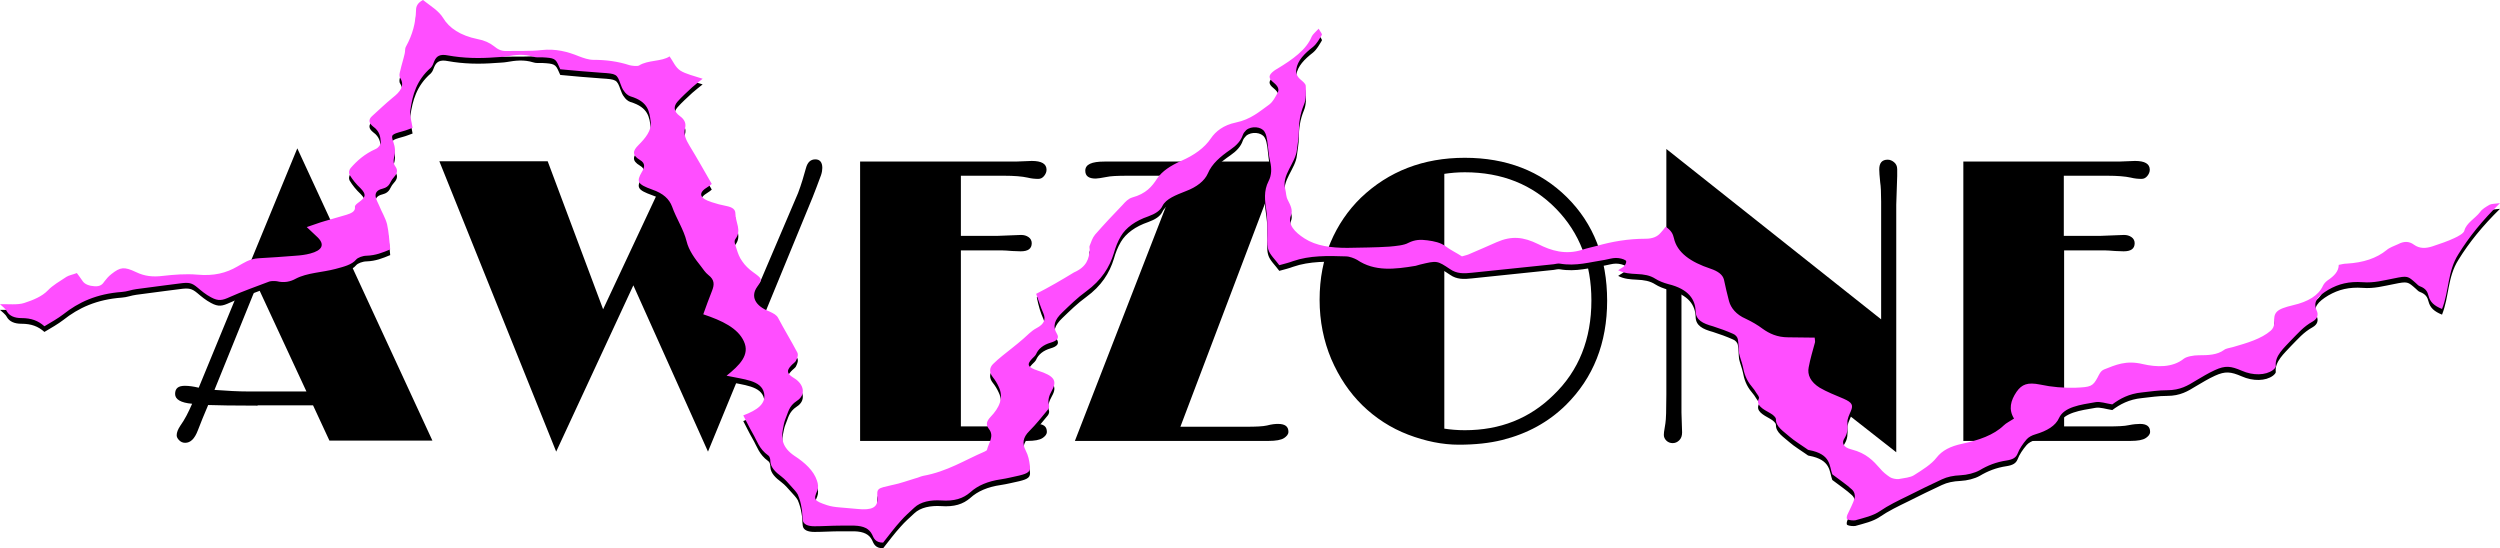 <svg version="1.1" id="Layer_1" xmlns="http://www.w3.org/2000/svg" xmlns:xlink="http://www.w3.org/1999/xlink" x="0px"
     y="0px" style="enable-background:new 0 0 841.9 595.3;" xml:space="preserve" viewBox="23.9 217.8 793.8 174.1"> <style
    type="text/css"> 	.st0{fill:#FF4EFF;} </style>
    <g> 	<path
        d="M355.2,319.1c0.8,1.9,0.3,3.4-2.2,4.7c-1.7,0.9-2.8,2.2-4.1,3.3c-1.2,1-2.3,2-3.5,2.9c-2.1,1.7-4.4,3.4-6.2,5.2 		c-1.2,1.2-1.2,2.7-0.1,4.1c0.8,1,1.4,2,1.9,3.1c1.7,3.5,0.2,6.7-2.6,9.6c-1.2,1.3-1.6,2.4-0.5,3.8c1.8,2.3-0.1,4.4-0.6,6.6 		c0,0.2-0.4,0.4-0.8,0.6c-6.3,2.7-11.8,6.3-19.5,7.7c-0.9,0.2-1.6,0.6-2.5,0.8c-2.4,0.7-4.7,1.6-7.3,2.1c-4.8,1.1-4.9,1-4.7,4.1 		c0.2,3-1.7,4-6.4,3.5c-1.9-0.2-3.8-0.3-5.7-0.5c-1.3-0.1-2.7-0.3-3.9-0.7c-4.2-1.4-4.3-1.8-3.1-4.6c0.4-1,0.3-2.1-0.1-3.2 		c-1-3.1-3.8-5.7-7.2-7.9c-3.8-2.6-4.2-5.4-3.6-8.5c0.2-1.1,0.4-2.2,0.8-3.2c0.9-2,1-4,3.6-5.7c3-1.9,2.3-5.3-0.8-7.2 		c-2.3-1.4-2.6-2.3-1-4c0.5-0.6,1.4-1.1,1.6-1.7c0.4-0.8,0.8-1.8,0.3-2.6c-1.9-3.6-4.1-7.2-6-10.8c-0.5-1-1.5-1.5-2.8-2.1 		c-4.6-1.8-6-4.8-3.9-7.8c1.8-2.5,1.6-2.6-1.3-4.7c-1.4-1-2.6-2.2-3.4-3.4c-0.9-1.2-1.4-2.6-1.8-3.9c-0.3-1.1-1-2.4-0.4-3.2 		c2.1-2.7,0-5.4,0-8.1c0-1.3-0.9-2-2.9-2.4c-1.6-0.3-3.1-0.7-4.6-1.2c-4.1-1.3-4.4-3-1.2-4.9c0.4-0.2,0.7-0.5,1.2-0.9 		c-2.3-4-4.6-8.1-7.1-12.2c-1.1-1.8-1.9-3.6-1.4-5.4c0.4-1.5,0-2.8-1.7-4c-1.9-1.4-2-3-0.7-4.5c1.4-1.6,3.1-3.1,4.7-4.6 		c1-0.9,2.2-1.8,3.3-2.7c-2.7-0.9-5.4-1.5-7.1-2.6c-1.6-1.1-2.2-2.8-3.4-4.5c-2.5,1.7-6.9,1.1-9.7,2.9c-0.5,0.3-2.2,0.1-3-0.1 		c-3.7-1.2-7.4-1.7-11.5-1.7c-1.5,0-3.2-0.6-4.5-1.1c-3.7-1.5-7.4-2.5-12-2c-3.5,0.4-7.3,0.2-10.9,0.3c-2,0.1-3.1-0.7-4.1-1.5 		c-1.4-1.1-3.1-1.9-5.3-2.3c-5.4-1.1-9-3.5-10.9-6.7c-1.4-2.3-4-3.8-6.4-5.7c-1.7,0.9-2.2,2-2.2,3.2c-0.1,4-1.1,7.8-3.2,11.6 		c-0.4,0.7-0.2,1.5-0.4,2.2c-0.4,1.8-1,3.6-1.4,5.4c-0.2,0.8-0.5,1.7,0,2.4c1.5,2.5-0.1,4.4-2.4,6.2c-2.3,1.9-4.4,3.9-6.6,5.9 		c-1.2,1.1-1,2.2,0.4,3.3c2.1,1.5,2.3,3.3,2.4,5c0,0.7-0.7,1.7-1.6,2.1c-3.6,1.6-6,3.8-8,6.1c-0.5,0.6-0.6,1.5-0.3,2.1 		c0.9,1.5,2.1,3,3.5,4.3c1.8,1.9,1.7,2.7-0.4,4.3c-0.7,0.5-1.5,1.1-1.4,1.6c0.2,1.4-1.1,2-2.7,2.5c-2.3,0.7-4.6,1.3-6.9,2 		c-1.8,0.5-3.5,1.2-5.7,1.9c1.3,1.2,2.4,2.3,3.5,3.3c2.3,2.3,1.4,4.1-2.4,5.1c-1.5,0.4-3.1,0.6-4.7,0.7c-3.9,0.3-7.8,0.6-11.7,0.8 		c-3,0.2-4.7,1.5-6.7,2.6c-3.6,2.1-7.5,3.1-12.8,2.6c-3.6-0.3-7.4,0-10.9,0.4c-3.2,0.4-5.8,0.1-8.5-1.2c-3.8-1.8-5-1.6-7.8,0.6 		c-0.9,0.7-1.6,1.5-2.2,2.3c-0.6,0.9-1.3,1.7-3.1,1.6c-1.7-0.1-3.2-0.6-3.9-1.7c-0.5-0.8-1.1-1.5-1.8-2.5c-1.3,0.5-2.5,0.7-3.3,1.2 		c-2.1,1.4-4.4,2.7-5.9,4.3c-1.8,1.9-4.7,3.1-7.5,4c-2.1,0.7-5.2,0.3-7.7,0.4c0.5,0.5,1.7,1.3,2.2,2.3c0.8,1.4,2.4,2.1,4.6,2.1 		c3.1,0,5.3,0.8,7.3,2.6c2.2-1.3,4.3-2.5,6-3.8c4.8-3.8,10.5-6.5,18.6-7.1c1.6-0.1,3-0.7,4.6-0.9c3-0.4,6-0.8,9.1-1.2 		c1.6-0.2,3.2-0.4,4.7-0.6c2.9-0.4,3.8-0.2,5.6,1.3c1.3,1.1,2.6,2.2,4.3,3.1c2.4,1.3,3.6,1,6-0.1c4-1.8,8.3-3.3,12.5-4.9 		c0.6-0.2,1.7-0.2,2.4-0.1c2.4,0.6,4.4,0.1,6-0.8c3.6-1.9,8.5-2,12.6-3.1c2.6-0.7,5.2-1.3,6.6-3c0.5-0.6,2.1-1.2,3.3-1.2 		c2.9-0.1,5.1-1,7.5-2c-0.3-2.7-0.4-5.3-1-8c-0.5-2-1.7-3.9-2.5-5.9c-0.4-0.9-0.9-1.8-1.1-2.7c-0.2-1.1,0.1-2.2,2.2-2.7 		c2.4-0.6,2.3-2.2,3.3-3.3c1.1-1.2,1.8-2.3,0.7-3.8c-0.6-0.8-0.6-1.8-0.4-2.7c0.5-1.7,0.4-3.3-0.2-5c-0.8-2.3-0.7-2.4,2.9-3.4 		c1.2-0.3,2.3-0.8,3.2-1.1c-0.3-2.1-1-3.9-0.7-5.7c0.7-4.7,1.9-9.4,6.5-13.4c0.6-0.6,0.8-1.4,1.1-2.1c0.7-1.6,1.8-2.3,4.3-1.8 		c5,0.9,10,1,15.1,0.6c1.2-0.1,2.5-0.1,3.6-0.3c2.8-0.5,5.5-0.8,8.4,0.1c0.8,0.3,1.9,0.2,2.8,0.2c3.9,0.2,4.3,0.4,5.3,2.7 		c0.1,0.3,0.3,0.6,0.5,1.1c4.3,0.4,8.6,0.8,13,1.1c4.8,0.3,5,0.4,6.1,3.5c0.3,0.8,0.6,1.7,1.2,2.4c0.4,0.6,1.1,1.3,2,1.6 		c5.7,1.7,6,4.9,6.4,8c0.4,2.8-1.7,5.3-3.9,7.5c-1.7,1.7-2.2,3.1,0.5,4.7c1.9,1.1,1.4,2.5,0.6,3.8c-1.8,3.1-1.4,3.9,3.3,5.6 		c3.5,1.2,5.4,3,6.3,5.4c1.3,3.7,3.7,7.3,4.6,11c0.7,2.9,2.6,5.5,4.6,8c0.7,0.9,1.3,1.9,2.3,2.7c2.1,1.6,1.9,3.2,1.2,5 		c-1,2.5-1.9,5-2.8,7.5c6,2,11,4.4,12.9,8.6c2,4.3-1.4,7.6-5.5,10.9c5.5,1.2,11,1.4,11.9,5.5c0.7,3.4-2.1,5.4-6.6,7.1 		c1,1.9,1.9,3.8,3,5.7c1.4,2.4,2,4.9,4.9,7c0.6,0.4,0.7,1.3,0.7,1.9c0.1,1.9,1.6,3.4,3.5,4.8c1.2,0.9,2.1,2,3,3 		c0.8,0.9,1.7,1.8,2.2,2.7c0.6,1.4,1,2.8,1.2,4.2c0.3,1.3,0.2,2.7,0.4,4c0.2,1.3,1.6,1.9,3.7,1.9c2.7,0,5.4-0.2,8.2-0.2 		c1.5,0,3,0,4.5,0c3,0.1,4.7,1,5.6,2.8c0.5,1.1,1,2.6,3.5,2.6c1.9-2.4,3.6-4.7,5.6-6.9c1.3-1.5,2.8-2.8,4.3-4.2 		c2-1.9,5.2-2.5,8.5-2.3c4.2,0.3,7-0.6,9.3-2.6c2.3-2.1,5.5-3.5,9.7-4.1c2-0.3,3.9-0.8,5.8-1.2c2.9-0.7,3.7-1.3,3.4-3.2 		c-0.2-1.6-0.5-3.2-1.3-4.7c-1.2-2.3-0.9-4.2,1.1-6.2c2.2-2.2,4-4.5,5.9-6.8c0.3-0.4,0.5-1,0.4-1.4c-0.5-1.6,0-3.1,0.9-4.7 		c1.8-3.2,0.6-4.7-4.4-6.3c-3.3-1.1-3.7-1.9-1.9-3.8c0.5-0.5,1.1-1,1.3-1.5c0.7-1.6,2.2-2.9,4.6-3.6c2.1-0.6,2.8-1.5,2-2.8 		c-1.5-2.5-0.7-4.5,1.7-6.8c2.4-2.3,4.7-4.6,7.6-6.7c4.8-3.5,7.4-7.6,8.8-12.2c0.5-1.8,1.2-3.6,2.2-5.3c1.6-2.7,4.6-4.9,8.7-6.3 		c2.2-0.8,3.8-1.8,4.5-3.3c1.1-2.3,4.4-3.5,7.4-4.7c3.5-1.3,6-3.3,7-5.6c1.3-3.1,4-5.4,7.2-7.6c1.9-1.3,3.3-2.8,3.9-4.6 		c0.2-0.6,0.6-1.1,1.1-1.6c1.7-1.4,4.8-1.1,5.8,0.5c0.6,0.9,0.7,2,0.9,3c0.3,2.2,0.4,4.4,0.9,6.5c0.5,2.1,0.5,4.3-0.5,6.2 		c-1.6,3.1-1.2,6.2-0.7,9.4c0.3,2.1,0.3,4.2,0.3,6.3c0.1,2-0.3,4.1,0.3,6c0.5,1.7,2.2,3.2,3.5,5c1.8-0.5,3.1-0.8,4.4-1.3 		c5.2-1.8,11-1.7,16.7-1.5c1.2,0,2.7,0.6,3.6,1.1c5.6,3.8,12,3,18.6,1.9c0.5-0.1,0.9-0.3,1.4-0.4c5.4-1.3,5.4-1.3,9.6,1.5 		c2,1.4,4.3,1.4,6.8,1.1c8.7-0.9,17.4-1.8,26-2.7c0.7-0.1,1.4-0.3,2-0.2c5.1,0.9,9.6-0.5,14.3-1.2c1.2-0.2,2.3-0.6,3.5-0.6 		c1.1,0,2.4,0.3,3.1,0.8c0.4,0.3,0,1.2-0.4,1.7c-0.4,0.5-1.2,0.8-2,1.4c1.9,1,3.9,1.1,5.9,1.2c2.3,0.1,4.2,0.4,5.9,1.5 		c1.1,0.7,2.6,1.3,4.1,1.7c6.6,1.6,8.6,5,8.7,8.7c0.1,2.7,2.2,3.8,5.5,4.7c2.2,0.7,4.4,1.5,6.4,2.4c0.8,0.3,1.4,1.1,1.5,1.7 		c0.3,1.5,0.2,3,0.4,4.5c0.3,1.4,0.9,2.8,1.2,4.2c0.4,2.2,1.1,4.3,2.8,6.3c0.6,0.7,1.1,1.4,1.5,2.1c0.3,0.5,1,1.2,0.8,1.7 		c-1.1,2.2,1.3,3.4,3.6,4.7c0.9,0.5,1.8,1.3,1.8,1.9c-0.1,2.4,2.5,3.9,4.4,5.6c1.5,1.3,3.5,2.5,5.2,3.7c0.3,0.2,0.6,0.5,0.9,0.5 		c7.1,1.3,6.4,5.1,7.4,7.7c2.5,1.9,4.6,3.3,6.2,4.8c0.8,0.7,1.1,1.8,0.9,2.7c-0.5,1.8-1.5,3.5-2.3,5.3c-0.2,0.5-0.4,1.3,0,1.5 		c0.5,0.3,1.9,0.4,2.5,0.3c2.8-0.8,5.6-1.4,7.8-2.9c2.6-1.8,5.9-3.4,9-4.9c3.5-1.8,7.1-3.5,10.7-5.2c1.7-0.8,3.6-1.2,5.9-1.3 		c2.1-0.1,4.5-0.7,6.1-1.6c2.5-1.5,5.2-2.6,8.6-3.1c1.9-0.3,2.9-0.9,3.4-2.1c0.6-1.6,1.7-3.2,2.9-4.6c0.6-0.7,1.7-1.3,2.8-1.6 		c3.7-1.1,6.4-2.7,7.5-5.2c1.6-3.5,6.8-4.2,11.5-5c1.5-0.3,3.4,0.4,5.4,0.7c2.4-1.8,5.3-3.4,9.4-3.8c2.7-0.3,5.3-0.7,8-0.7 		c4.2,0,6.6-1.5,9.2-3.1c1.9-1.1,3.8-2.3,6-3.3c3.3-1.5,5-1.3,8.5,0.2c3.6,1.6,7.6,1.5,9.9-0.2c0.5-0.4,1-0.9,0.9-1.3 		c-0.3-3.2,2.6-5.7,5-8.3c2-2,3.8-4.2,6.7-5.8c1.6-0.9,1.9-2.2,1.3-3.5c-1.3-2.8,0.4-4.6,3.7-6.6c3.3-1.9,6.6-2.7,10.9-2.4 		c3.6,0.3,6.7-0.6,9.9-1.2c4.4-0.9,4.4-0.8,7,1.5c0.4,0.3,0.7,0.8,1.3,1c1.9,0.7,2.4,1.8,2.7,3c0.5,2,1.8,3.2,4.3,4.2 		c2.3-5.8,1.7-11.9,5.2-17.4c3.4-5.5,7.6-10.7,13.2-16.2c-1.7,0.2-2.7,0.2-3.3,0.5c-1.2,0.7-2.4,1.4-3,2.3c-1.5,2-4.4,3.5-5,5.9 		c-0.2,0.9-1.9,1.8-3.2,2.4c-2.1,1-4.5,1.8-6.9,2.6c-2.1,0.7-4.1,0.8-5.9-0.5c-1.6-1.2-3.3-1.1-5-0.2c-1.3,0.6-2.8,1.1-3.7,1.9 		c-3.2,2.6-7.4,4-12.7,4.3c-0.8,0-1.5,0.2-2.5,0.4c0,2-1.4,3.5-3.5,4.9c-0.7,0.5-1.2,1.1-1.5,1.7c-1.4,3.1-4.7,5.1-9.5,6.2 		c-5.4,1.3-6.2,2.2-6,5.8c0,0.8-0.4,1.7-1.1,2.3c-3,2.6-7.5,3.9-12,5.2c-1,0.3-2.2,0.4-2.8,0.9c-2.2,1.6-5,1.7-8.1,1.7 		c-1.6,0-3.8,0.4-4.7,1.1c-3.6,2.9-8.7,2.7-13,1.7c-5.4-1.3-8.7,0.3-12.3,1.7c-1.2,0.5-1.6,1.7-2.1,2.6c-1.5,2.8-2.2,3-6.9,3.2 		c-3.9,0.1-7.6-0.2-11.3-1c-4-0.8-5.8-0.1-7.5,2.3c-1.9,2.8-2.6,5.6-0.8,8.5c-1.2,0.8-2.5,1.4-3.3,2.2c-3.1,3-7.9,4.7-13.2,5.8 		c-3.7,0.8-6.3,2.1-8.1,4.4c-1.6,2.1-4.5,3.9-7.2,5.6c-1.1,0.7-3.1,0.9-4.8,1.2c-0.9,0.1-2.2-0.2-2.8-0.6c-1.2-0.8-2.3-1.7-3.1-2.7 		c-2.2-2.5-4.4-4.9-9.1-6.1c-2.5-0.6-3.3-2-2.2-3.6c1-1.6,1-3.2,0.9-4.9c-0.1-1.2,0.6-2.5,1.1-3.7c0.8-1.9,0.4-2.7-2.3-3.9 		c-2.6-1.1-5.4-2.2-7.6-3.5c-2.9-1.8-4-4.1-3.5-6.5c0.5-2.7,1.3-5.3,2-7.9c0.1-0.5-0.1-1-0.1-1.5c-2.9,0-5.6-0.1-8.4-0.1 		c-3.5,0-6-1.2-8.1-2.7c-1.6-1.2-3.3-2.2-5.4-3.2c-3-1.3-4.7-3.4-5.3-5.6c-0.6-2.2-1.1-4.5-1.6-6.8c-0.4-1.6-1.9-2.7-4.3-3.5 		c-6.3-2.1-10.6-5.1-11.6-9.7c-0.3-1.3-0.8-2.4-2.6-3.6c-0.6,0.8-1.1,1.3-1.6,1.9c-1,1.2-2.5,1.9-4.8,1.9c-5.5,0-10.7,0.9-15.6,2.3 		c-1.5,0.4-3,0.7-4.5,1.2c-5.3,1.7-9.9,0.3-14-1.8c-4.7-2.3-8.4-2.7-13.2-0.6c-2.8,1.2-5.6,2.5-8.5,3.7c-0.6,0.3-1.4,0.5-2.5,0.8 		c-1.7-1.1-3.6-2-5.2-3.2c-1.6-1.2-3.6-1.6-5.8-1.9c-2.2-0.3-4-0.2-6,0.8c-1.4,0.8-3.9,1-6,1.2c-4.4,0.3-8.9,0.3-13.4,0.4 		c-5.1,0-9.9-0.6-13.6-3c-3.1-2-5.4-4.4-4.3-7.3c0.7-1.7-0.2-3.3-1-4.9c-0.6-1.1-0.5-2.3-0.8-3.4c-1.3-4.5,3.3-8.3,3.7-12.6 		c0.2-1.8,0.6-3.7,0.6-5.5c0-3,0.4-5.8,1.6-8.7c0.8-1.9,0.7-4,0.6-6c0-0.7-0.9-1.4-1.6-2c-1.2-1-1.6-2.1-1.4-3.3 		c0.4-2.8,2.6-5,5.3-7.1c1.3-1.1,2-2.5,2.8-3.8c0.2-0.3-0.4-0.9-1-2c-1,1.1-1.9,1.8-2.2,2.5c-1.7,4.2-6.1,7.3-10.9,10.2 		c-0.4,0.2-0.8,0.5-1.1,0.7c-1.8,1.4-1.9,2.3,0,3.8c1.3,1.1,1.8,2.1,1.1,3.3c-0.7,1.2-1.3,2.6-2.6,3.6c-3.1,2.2-5.8,4.7-10.6,5.7 		c-3.9,0.8-6.4,2.8-7.9,5c-2,3-5.3,5.4-9.5,7.2c-3.3,1.5-6,3.2-7.6,5.6c-1.6,2.5-3.5,4.8-7.9,6c-1.3,0.4-2.2,1.4-3,2.3 		c-3,3.1-6,6.3-8.8,9.5c-0.9,1.1-1.2,2.3-1.7,3.5c-0.2,0.4,0,0.8,0,1.3c-0.2,2.8-0.9,5.4-5,7.2c-4,1.8-7.6,3.9-11.8,6.1 		C353.7,315.1,354.3,317.1,355.2,319.1z"></path> </g>
    <g> 	<path
        d="M105.7,346.6c-7.7,0-12.9-0.1-15.7-0.2l-1.8,4.3c-0.5,1.2-1,2.5-1.5,3.8c-1,2.6-2.3,3.9-4,3.9c-0.8,0-1.4-0.3-1.9-0.8 		c-0.5-0.5-0.8-1-0.8-1.6c0-0.9,0.4-1.9,1.2-3.1c1.3-1.8,2.5-4.1,3.7-6.9c-3.6-0.3-5.4-1.4-5.4-3.1c0-1.8,1-2.6,3.1-2.6 		c1.3,0,2.7,0.2,4.4,0.6l31.3-76l42.9,92.8h-32.7l-5.2-11.2H105.7z M92,341.6c4,0.3,7.6,0.5,10.8,0.5h18.4l-15.7-33.8L92,341.6z"></path>
        <path
            d="M285,271.1c0,0.6-0.1,1.4-0.4,2.3c-1,2.7-1.9,5.1-2.7,7.1l-33.2,80.7L225,308.4l-24.5,52.8l-37.1-92.2h34.4l17.6,47 		l23.9-51l22.3,50.9l15.7-36.8c0.5-1.4,1-2.7,1.4-4.1l1.1-3.8c0.5-1.9,1.5-2.8,3-2.8C284.2,268.4,285,269.3,285,271.1z"></path>
        <path
            d="M353.1,352.4c2.1,0,3.2,0.8,3.2,2.5c0,0.8-0.5,1.4-1.4,2c-0.9,0.6-2.5,0.9-4.8,0.9H297v-88.7c16.5,0,32.9,0,49.4,0l5.1-0.2 		c3.1,0,4.7,0.9,4.7,2.8c0,0.7-0.3,1.4-0.8,2c-0.5,0.6-1.1,0.9-1.8,0.9c-1.1,0-2.2-0.1-3.4-0.4c-1.8-0.4-4.3-0.6-7.4-0.6H329v19.1 		h11.4l7.7-0.3c0.9,0,1.7,0.2,2.4,0.7c0.6,0.4,1,1.1,1,1.9c0,1.8-1.2,2.6-3.5,2.6l-2.7-0.1c-1.4-0.1-2.5-0.2-3.4-0.2H329v55.9h13.9 		c3.1,0,5.3-0.1,6.6-0.4C351,352.5,352.2,352.4,353.1,352.4z"></path>
        <path
            d="M429.7,352.4c2.2,0,3.3,0.8,3.3,2.5c0,0.8-0.5,1.4-1.4,2c-0.9,0.6-2.6,0.9-4.9,0.9h-61.5l32.7-84.2h-16 		c-3.2,0-5.4,0.1-6.7,0.4c-1.6,0.3-2.8,0.5-3.4,0.5c-2.2,0-3.3-0.8-3.3-2.5c0-2,2-2.9,6.1-2.9h56l-31.9,84.2h20.9 		c3.1,0,5.3-0.1,6.6-0.4C427.7,352.5,428.8,352.4,429.7,352.4z"></path>
        <path
            d="M456.5,346.5c-4.1-4-7.4-8.9-9.9-14.7c-2.4-5.7-3.7-12-3.7-18.8c0-6.8,1.2-12.9,3.5-18.3c2.3-5.4,5.5-10.1,9.6-14.1 		c8.8-8.4,19.8-12.7,33-12.7c13.2,0,24,4.2,32.4,12.5c8.5,8.4,12.8,19.4,12.8,32.9c0,13.4-4.4,24.5-13.1,33.1 		c-5.5,5.4-12.2,9.1-20.2,11.1c-4,1-8.6,1.5-13.8,1.5c-5.2,0-10.6-1.1-16.1-3.2S460.6,350.5,456.5,346.5z M489,272.5 		c-2.3,0-4.5,0.2-6.5,0.5v80.9c1.9,0.3,4.1,0.5,6.5,0.5c11.2,0,20.6-3.7,28.2-11.2c8-7.7,12-17.7,12-30c0-11.7-3.7-21.4-11.2-29.1 		C510.5,276.4,500.8,272.5,489,272.5z"></path>
        <path
            d="M557.8,348.8l0.2,6.3c0,1.1-0.3,1.9-0.9,2.5c-0.6,0.6-1.3,0.9-2.1,0.9c-0.8,0-1.5-0.3-2-0.8c-0.5-0.5-0.8-1.1-0.8-1.8 		c0-0.6,0.1-1.3,0.2-1.8c0.1-0.6,0.2-1.2,0.3-1.9c0.2-1.2,0.3-4.2,0.3-9.1v-78l68.2,54.1v-37.4c0-2.8-0.1-4.9-0.3-6.1 		c-0.2-2-0.3-3.3-0.3-4.1c0-2.1,0.9-3.1,2.7-3.1c0.7,0,1.4,0.3,2,0.8c0.6,0.5,1,1.2,1,2.2v2.2l-0.3,9.1v78.6l-68.2-53.5V348.8z"></path>
        <path
            d="M703.4,352.4c2.1,0,3.2,0.8,3.2,2.5c0,0.8-0.5,1.4-1.4,2c-0.9,0.6-2.5,0.9-4.8,0.9h-53.1v-88.7c16.5,0,32.9,0,49.4,0 		l5.1-0.2c3.1,0,4.7,0.9,4.7,2.8c0,0.7-0.3,1.4-0.8,2c-0.5,0.6-1.1,0.9-1.8,0.9c-1.1,0-2.2-0.1-3.4-0.4c-1.8-0.4-4.3-0.6-7.4-0.6 		h-13.9v19.1h11.4l7.7-0.3c0.9,0,1.7,0.2,2.4,0.7c0.6,0.4,1,1.1,1,1.9c0,1.8-1.2,2.6-3.5,2.6l-2.7-0.1c-1.4-0.1-2.5-0.2-3.4-0.2 		h-12.8v55.9h13.9c3.1,0,5.3-0.1,6.6-0.4C701.3,352.5,702.5,352.4,703.4,352.4z"></path> </g>
    <path class="st0"
          d="M352.9,311.1c0.8,2.2,1.4,4.2,2.3,6.2c0.8,1.9,0.3,3.4-2.2,4.7c-1.7,0.9-2.8,2.2-4.1,3.3c-1.2,1-2.3,2-3.5,2.9 	c-2.1,1.7-4.4,3.4-6.2,5.2c-1.2,1.2-1.2,2.7-0.1,4.1c0.8,1,1.4,2,1.9,3.1c1.7,3.5,0.2,6.7-2.6,9.6c-1.2,1.3-1.6,2.4-0.5,3.8 	c1.8,2.3-0.1,4.4-0.6,6.6c0,0.2-0.4,0.4-0.8,0.6c-6.3,2.7-11.8,6.3-19.5,7.7c-0.9,0.2-1.6,0.6-2.5,0.8c-2.4,0.7-4.7,1.6-7.3,2.1 	c-4.8,1.1-4.9,1-4.7,4.1c0.2,3-1.7,4-6.4,3.5c-1.9-0.2-3.8-0.3-5.7-0.5c-1.3-0.1-2.7-0.3-3.9-0.7c-4.2-1.4-4.3-1.8-3.1-4.6 	c0.4-1,0.3-2.1-0.1-3.2c-1-3.1-3.8-5.7-7.2-7.9c-3.8-2.6-4.2-5.4-3.6-8.5c0.2-1.1,0.4-2.2,0.8-3.2c0.9-2,1-4,3.6-5.7 	c3-1.9,2.3-5.3-0.8-7.2c-2.3-1.4-2.6-2.3-1-4c0.5-0.6,1.4-1.1,1.6-1.7c0.4-0.8,0.8-1.8,0.3-2.6c-1.9-3.6-4.1-7.2-6-10.8 	c-0.5-1-1.5-1.5-2.8-2.1c-4.6-1.8-6-4.8-3.9-7.8c1.8-2.5,1.6-2.6-1.3-4.7c-1.4-1-2.6-2.2-3.4-3.4c-0.9-1.2-1.4-2.6-1.8-3.9 	c-0.3-1.1-1-2.4-0.4-3.2c2.1-2.7,0-5.4,0-8.1c0-1.3-0.9-2-2.9-2.4c-1.6-0.3-3.1-0.7-4.6-1.2c-4.1-1.3-4.4-3-1.2-4.9 	c0.4-0.2,0.7-0.5,1.2-0.9c-2.3-4-4.6-8.1-7.1-12.2c-1.1-1.8-1.9-3.6-1.4-5.4c0.4-1.5,0-2.8-1.7-4c-1.9-1.4-2-3-0.7-4.5 	c1.4-1.6,3.1-3.1,4.7-4.6c1-0.9,2.2-1.8,3.3-2.7c-2.7-0.9-5.4-1.5-7.1-2.6c-1.6-1.1-2.2-2.8-3.4-4.5c-2.5,1.7-6.9,1.1-9.7,2.9 	c-0.5,0.3-2.2,0.1-3-0.1c-3.7-1.2-7.4-1.7-11.5-1.7c-1.5,0-3.2-0.6-4.5-1.1c-3.7-1.5-7.4-2.5-12-2c-3.5,0.4-7.3,0.2-10.9,0.3 	c-2,0.1-3.1-0.7-4.1-1.5c-1.4-1.1-3.1-1.9-5.3-2.3c-5.4-1.1-9-3.5-10.9-6.7c-1.4-2.3-4-3.8-6.4-5.7c-1.7,0.9-2.2,2-2.2,3.2 	c-0.1,4-1.1,7.8-3.2,11.6c-0.4,0.7-0.2,1.5-0.4,2.2c-0.4,1.8-1,3.6-1.4,5.4c-0.2,0.8-0.5,1.7,0,2.4c1.5,2.5-0.1,4.4-2.4,6.2 	c-2.3,1.9-4.4,3.9-6.6,5.9c-1.2,1.1-1,2.2,0.4,3.3c2.1,1.5,2.3,3.3,2.4,5c0,0.7-0.7,1.7-1.6,2.1c-3.6,1.6-6,3.8-8,6.1 	c-0.5,0.6-0.6,1.5-0.3,2.1c0.9,1.5,2.1,3,3.5,4.3c1.8,1.9,1.7,2.7-0.4,4.3c-0.7,0.5-1.5,1.1-1.4,1.6c0.2,1.4-1.1,2-2.7,2.5 	c-2.3,0.7-4.6,1.3-6.9,2c-1.8,0.5-3.5,1.2-5.7,1.9c1.3,1.2,2.4,2.3,3.5,3.3c2.3,2.3,1.4,4.1-2.4,5.1c-1.5,0.4-3.1,0.6-4.7,0.7 	c-3.9,0.3-7.8,0.6-11.7,0.8c-3,0.2-4.7,1.5-6.7,2.6c-3.6,2.1-7.5,3.1-12.8,2.6c-3.6-0.3-7.4,0-10.9,0.4c-3.2,0.4-5.8,0.1-8.5-1.2 	c-3.8-1.8-5-1.6-7.8,0.6c-0.9,0.7-1.6,1.5-2.2,2.3c-0.6,0.9-1.3,1.7-3.1,1.6c-1.7-0.1-3.2-0.6-3.9-1.7c-0.5-0.8-1.1-1.5-1.8-2.5 	c-1.3,0.5-2.5,0.7-3.3,1.2c-2.1,1.4-4.4,2.7-5.9,4.3c-1.8,1.9-4.7,3.1-7.5,4c-2.1,0.7-5.2,0.3-7.7,0.4c0.5,0.5,1.7,1.3,2.2,2.3 	c0.8,1.4,2.4,2.1,4.6,2.1c3.1,0,5.3,0.8,7.3,2.6c2.2-1.3,4.3-2.5,6-3.8c4.8-3.8,10.5-6.5,18.6-7.1c1.6-0.1,3-0.7,4.6-0.9 	c3-0.4,6-0.8,9.1-1.2c1.6-0.2,3.2-0.4,4.7-0.6c2.9-0.4,3.8-0.2,5.6,1.3c1.3,1.1,2.6,2.2,4.3,3.1c2.4,1.3,3.6,1,6-0.1 	c4-1.8,8.3-3.3,12.5-4.9c0.6-0.2,1.7-0.2,2.4-0.1c2.4,0.6,4.4,0.1,6-0.8c3.6-1.9,8.5-2,12.6-3.1c2.6-0.7,5.2-1.3,6.6-3 	c0.5-0.6,2.1-1.2,3.3-1.2c2.9-0.1,5.1-1,7.5-2c-0.3-2.7-0.4-5.3-1-8c-0.5-2-1.7-3.9-2.5-5.9c-0.4-0.9-0.9-1.8-1.1-2.7 	c-0.2-1.1,0.1-2.2,2.2-2.7c2.4-0.6,2.3-2.2,3.3-3.3c1.1-1.2,1.8-2.3,0.7-3.8c-0.6-0.8-0.6-1.8-0.4-2.7c0.5-1.7,0.4-3.3-0.2-5 	c-0.8-2.3-0.7-2.4,2.9-3.4c1.2-0.3,2.3-0.8,3.2-1.1c-0.3-2.1-1-3.9-0.7-5.7c0.7-4.7,1.9-9.4,6.5-13.4c0.6-0.6,0.8-1.4,1.1-2.1 	c0.7-1.6,1.8-2.3,4.3-1.8c5,0.9,10,1,15.1,0.6c1.2-0.1,2.5-0.1,3.6-0.3c2.8-0.5,5.5-0.8,8.4,0.1c0.8,0.3,1.9,0.2,2.8,0.2 	c3.9,0.2,4.3,0.4,5.3,2.7c0.1,0.3,0.3,0.6,0.5,1.1c4.3,0.4,8.6,0.8,13,1.1c4.8,0.3,5,0.4,6.1,3.5c0.3,0.8,0.6,1.7,1.2,2.4 	c0.4,0.6,1.1,1.3,2,1.6c5.7,1.7,6,4.9,6.4,8c0.4,2.8-1.7,5.3-3.9,7.5c-1.7,1.7-2.2,3.1,0.5,4.7c1.9,1.1,1.4,2.5,0.6,3.8 	c-1.8,3.1-1.4,3.9,3.3,5.6c3.5,1.2,5.4,3,6.3,5.4c1.3,3.7,3.7,7.3,4.6,11c0.7,2.9,2.6,5.5,4.6,8c0.7,0.9,1.3,1.9,2.3,2.7 	c2.1,1.6,1.9,3.2,1.2,5c-1,2.5-1.9,5-2.8,7.5c6,2,11,4.4,12.9,8.6c2,4.3-1.4,7.6-5.5,10.9c5.5,1.2,11,1.4,11.9,5.5 	c0.7,3.4-2.1,5.4-6.6,7.1c1,1.9,1.9,3.8,3,5.7c1.4,2.4,2,4.9,4.9,7c0.6,0.4,0.7,1.3,0.7,1.9c0.1,1.9,1.6,3.4,3.5,4.8 	c1.2,0.9,2.1,2,3,3c0.8,0.9,1.7,1.8,2.2,2.7c0.6,1.4,1,2.8,1.2,4.2c0.3,1.3,0.2,2.7,0.4,4c0.2,1.3,1.6,1.9,3.7,1.9 	c2.7,0,5.4-0.2,8.2-0.2c1.5,0,3,0,4.5,0c3,0.1,4.7,1,5.6,2.8c0.5,1.1,1,2.6,3.5,2.6c1.9-2.4,3.6-4.7,5.6-6.9 	c1.3-1.5,2.8-2.8,4.3-4.2c2-1.9,5.2-2.5,8.5-2.3c4.2,0.3,7-0.6,9.3-2.6c2.3-2.1,5.5-3.5,9.7-4.1c2-0.3,3.9-0.8,5.8-1.2 	c2.9-0.7,3.7-1.3,3.4-3.2c-0.2-1.6-0.5-3.2-1.3-4.7c-1.2-2.3-0.9-4.2,1.1-6.2c2.2-2.2,4-4.5,5.9-6.8c0.3-0.4,0.5-1,0.4-1.4 	c-0.5-1.6,0-3.1,0.9-4.7c1.8-3.2,0.6-4.7-4.4-6.3c-3.3-1.1-3.7-1.9-1.9-3.8c0.5-0.5,1.1-1,1.3-1.5c0.7-1.6,2.2-2.9,4.6-3.6 	c2.1-0.6,2.8-1.5,2-2.8c-1.5-2.5-0.7-4.5,1.7-6.8c2.4-2.3,4.7-4.6,7.6-6.7c4.8-3.5,7.4-7.6,8.8-12.2c0.5-1.8,1.2-3.6,2.2-5.3 	c1.6-2.7,4.6-4.9,8.7-6.3c2.2-0.8,3.8-1.8,4.5-3.3c1.1-2.3,4.4-3.5,7.4-4.7c3.5-1.3,6-3.3,7-5.6c1.3-3.1,4-5.4,7.2-7.6 	c1.9-1.3,3.3-2.8,3.9-4.6c0.2-0.6,0.6-1.1,1.1-1.6c1.7-1.4,4.8-1.1,5.8,0.5c0.6,0.9,0.7,2,0.9,3c0.3,2.2,0.4,4.4,0.9,6.5 	c0.5,2.1,0.5,4.3-0.5,6.2c-1.6,3.1-1.2,6.2-0.7,9.4c0.3,2.1,0.3,4.2,0.3,6.3c0.1,2-0.3,4.1,0.3,6c0.5,1.7,2.2,3.2,3.5,5 	c1.8-0.5,3.1-0.8,4.4-1.3c5.2-1.8,11-1.7,16.7-1.5c1.2,0,2.7,0.6,3.6,1.1c5.6,3.8,12,3,18.6,1.9c0.5-0.1,0.9-0.3,1.4-0.4 	c5.4-1.3,5.4-1.3,9.6,1.5c2,1.4,4.3,1.4,6.8,1.1c8.7-0.9,17.4-1.8,26-2.7c0.7-0.1,1.4-0.3,2-0.2c5.1,0.9,9.6-0.5,14.3-1.2 	c1.2-0.2,2.3-0.6,3.5-0.6c1.1,0,2.4,0.3,3.1,0.8c0.4,0.3,0,1.2-0.4,1.7c-0.4,0.5-1.2,0.8-2,1.4c1.9,1,3.9,1.1,5.9,1.2 	c2.3,0.1,4.2,0.4,5.9,1.5c1.1,0.7,2.6,1.3,4.1,1.7c6.6,1.6,8.6,5,8.7,8.7c0.1,2.7,2.2,3.8,5.5,4.7c2.2,0.7,4.4,1.5,6.4,2.4 	c0.8,0.3,1.4,1.1,1.5,1.7c0.3,1.5,0.2,3,0.4,4.5c0.3,1.4,0.9,2.8,1.2,4.2c0.4,2.2,1.1,4.3,2.8,6.3c0.6,0.7,1.1,1.4,1.5,2.1 	c0.3,0.5,1,1.2,0.8,1.7c-1.1,2.2,1.3,3.4,3.6,4.7c0.9,0.5,1.8,1.3,1.8,1.9c-0.1,2.4,2.5,3.9,4.4,5.6c1.5,1.3,3.5,2.5,5.2,3.7 	c0.3,0.2,0.6,0.5,0.9,0.5c7.1,1.3,6.4,5.1,7.4,7.7c2.5,1.9,4.6,3.3,6.2,4.8c0.8,0.7,1.1,1.8,0.9,2.7c-0.5,1.8-1.5,3.5-2.3,5.3 	c-0.2,0.5-0.4,1.3,0,1.5c0.5,0.3,1.9,0.4,2.5,0.3c2.8-0.8,5.6-1.4,7.8-2.9c2.6-1.8,5.9-3.4,9-4.9c3.5-1.8,7.1-3.5,10.7-5.2 	c1.7-0.8,3.6-1.2,5.9-1.3c2.1-0.1,4.5-0.7,6.1-1.6c2.5-1.5,5.2-2.6,8.6-3.1c1.9-0.3,2.9-0.9,3.4-2.1c0.6-1.6,1.7-3.2,2.9-4.6 	c0.6-0.7,1.7-1.3,2.8-1.6c3.7-1.1,6.4-2.7,7.5-5.2c1.6-3.5,6.8-4.2,11.5-5c1.5-0.3,3.4,0.4,5.4,0.7c2.4-1.8,5.3-3.4,9.4-3.8 	c2.7-0.3,5.3-0.7,8-0.7c4.2,0,6.6-1.5,9.2-3.1c1.9-1.1,3.8-2.3,6-3.3c3.3-1.5,5-1.3,8.5,0.2c3.6,1.6,7.6,1.5,9.9-0.2 	c0.5-0.4,1-0.9,0.9-1.3c-0.3-3.3,2.6-5.7,5-8.3c2-2,3.8-4.2,6.7-5.8c1.6-0.9,1.9-2.2,1.3-3.5c-1.3-2.8,0.4-4.6,3.7-6.6 	c3.3-1.9,6.6-2.7,10.9-2.4c3.6,0.3,6.7-0.6,9.9-1.2c4.4-0.9,4.4-0.8,7,1.5c0.4,0.3,0.7,0.8,1.3,1c1.9,0.7,2.4,1.8,2.7,3 	c0.5,2,1.8,3.2,4.3,4.2c2.3-5.8,1.7-11.9,5.2-17.4c3.4-5.5,7.6-10.7,13.2-16.2c-1.7,0.2-2.7,0.2-3.3,0.5c-1.2,0.7-2.4,1.4-3,2.3 	c-1.5,2-4.4,3.5-5,5.9c-0.2,0.9-1.9,1.8-3.2,2.4c-2.1,1-4.5,1.8-6.9,2.6c-2.1,0.7-4.1,0.8-5.9-0.5c-1.6-1.2-3.3-1.1-5-0.2 	c-1.3,0.6-2.8,1.1-3.7,1.9c-3.2,2.6-7.4,4-12.7,4.3c-0.8,0-1.5,0.2-2.5,0.4c0,2-1.4,3.5-3.5,4.9c-0.7,0.5-1.2,1.1-1.5,1.7 	c-1.4,3.1-4.7,5.1-9.5,6.2c-5.4,1.3-6.2,2.2-6,5.8c0,0.8-0.4,1.7-1.1,2.3c-3,2.6-7.5,3.9-12,5.2c-1,0.3-2.2,0.4-2.8,0.9 	c-2.2,1.6-5,1.7-8.1,1.7c-1.6,0-3.8,0.4-4.7,1.1c-3.6,2.9-8.7,2.7-13,1.7c-5.4-1.3-8.7,0.3-12.3,1.7c-1.2,0.5-1.6,1.7-2.1,2.6 	c-1.5,2.8-2.2,3-6.9,3.2c-3.9,0.1-7.6-0.2-11.3-1c-4-0.8-5.8-0.1-7.5,2.3c-1.9,2.8-2.6,5.6-0.8,8.5c-1.2,0.8-2.5,1.4-3.3,2.2 	c-3.1,3-7.9,4.7-13.2,5.8c-3.7,0.8-6.3,2.1-8.1,4.4c-1.6,2.1-4.5,3.9-7.2,5.6c-1.1,0.7-3.1,0.9-4.8,1.2c-0.9,0.1-2.2-0.2-2.8-0.6 	c-1.2-0.8-2.3-1.7-3.1-2.7c-2.2-2.5-4.4-4.9-9.1-6.1c-2.5-0.6-3.3-2-2.2-3.6c1-1.6,1-3.2,0.9-4.9c-0.1-1.2,0.6-2.5,1.1-3.7 	c0.8-1.9,0.4-2.7-2.3-3.9c-2.6-1.1-5.4-2.2-7.6-3.5c-2.9-1.8-4-4.1-3.5-6.5c0.5-2.7,1.3-5.3,2-7.9c0.1-0.5-0.1-1-0.1-1.5 	c-2.9,0-5.6-0.1-8.4-0.1c-3.5,0-6-1.2-8.1-2.7c-1.6-1.2-3.3-2.2-5.4-3.2c-3-1.3-4.7-3.4-5.3-5.6c-0.6-2.2-1.1-4.5-1.6-6.8 	c-0.4-1.6-1.9-2.7-4.3-3.5c-6.3-2.1-10.6-5.1-11.6-9.7c-0.3-1.3-0.8-2.4-2.6-3.6c-0.6,0.8-1.1,1.3-1.6,1.9c-1,1.2-2.5,1.9-4.8,1.9 	c-5.5,0-10.7,0.9-15.6,2.3c-1.5,0.4-3,0.7-4.5,1.2c-5.3,1.7-9.9,0.3-14-1.8c-4.7-2.3-8.4-2.7-13.2-0.6c-2.8,1.2-5.6,2.5-8.5,3.7 	c-0.6,0.3-1.4,0.5-2.5,0.8c-1.7-1.1-3.6-2-5.2-3.2c-1.6-1.2-3.6-1.6-5.8-1.9c-2.2-0.3-4-0.2-6,0.8c-1.4,0.8-3.9,1-6,1.2 	c-4.4,0.3-8.9,0.3-13.4,0.4c-5.1,0-9.9-0.6-13.6-3c-3.1-2-5.4-4.4-4.3-7.3c0.7-1.7-0.2-3.3-1-4.9c-0.6-1.1-0.5-2.3-0.8-3.4 	c-1.3-4.5,3.3-8.3,3.7-12.6c0.2-1.8,0.6-3.7,0.6-5.5c0-3,0.4-5.8,1.6-8.7c0.8-1.9,0.7-4,0.6-6c0-0.7-0.9-1.4-1.6-2 	c-1.2-1-1.6-2.1-1.4-3.3c0.4-2.8,2.6-5,5.3-7.1c1.3-1.1,2-2.5,2.8-3.8c0.2-0.3-0.4-0.9-1-2c-1,1.1-1.9,1.8-2.2,2.5 	c-1.7,4.2-6.1,7.3-10.9,10.2c-0.4,0.2-0.8,0.5-1.1,0.7c-1.8,1.4-1.9,2.3,0,3.8c1.3,1.1,1.8,2.1,1.1,3.3c-0.7,1.2-1.3,2.6-2.6,3.6 	c-3.1,2.2-5.8,4.7-10.6,5.7c-3.9,0.8-6.4,2.8-7.9,5c-2,3-5.3,5.4-9.5,7.2c-3.3,1.5-6,3.2-7.6,5.6c-1.6,2.5-3.5,4.8-7.9,6 	c-1.3,0.4-2.2,1.4-3,2.3c-3,3.1-6,6.3-8.8,9.5c-0.9,1.1-1.2,2.3-1.7,3.5c-0.2,0.4,0,0.8,0,1.3c-0.2,2.8-0.9,5.4-5,7.2 	C360.8,306.8,357.2,308.9,352.9,311.1z"></path> </svg>
